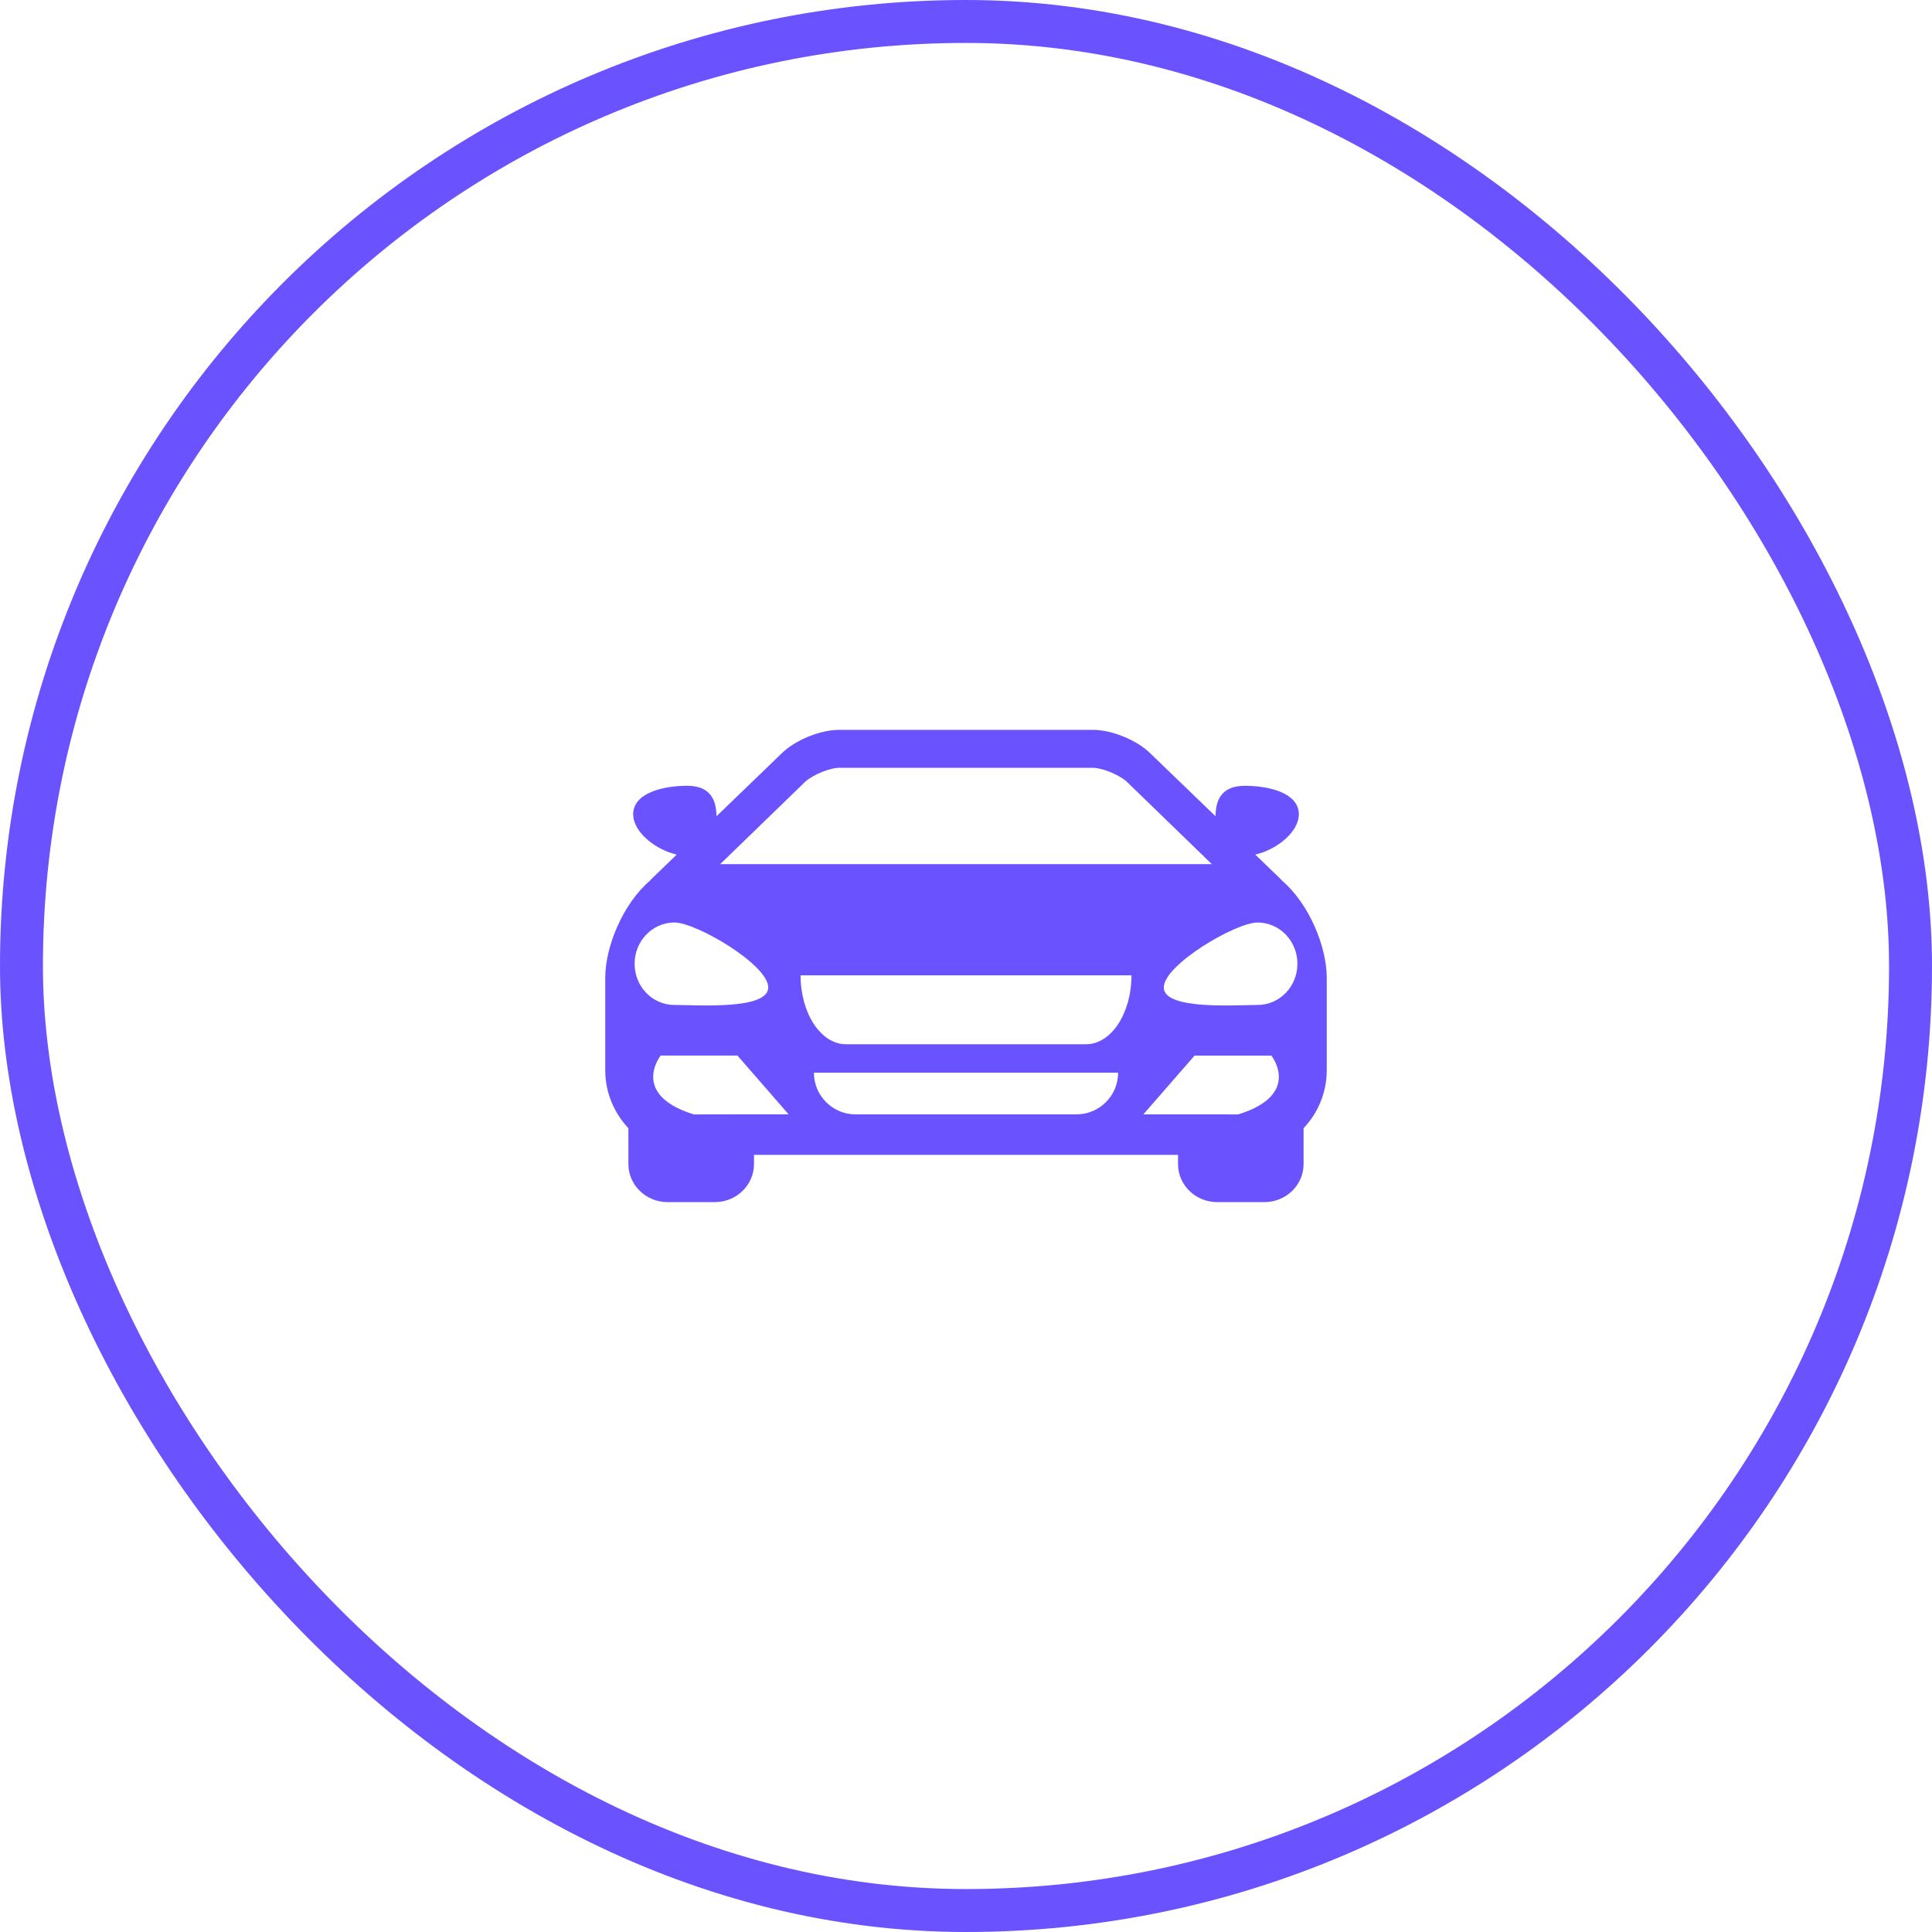 <svg width="90" height="90" viewBox="0 0 90 90" fill="none" xmlns="http://www.w3.org/2000/svg">
<rect x="1" y="1" width="88" height="88" rx="44" stroke="#6A52FF" stroke-width="2"/>
<path d="M59.723 41.024C59.7 40.998 59.681 40.972 59.654 40.947L58.476 39.81C59.453 39.589 60.505 38.77 60.505 37.931C60.505 36.953 59.147 36.605 57.989 36.605C56.777 36.605 56.637 37.435 56.622 38.022L53.584 35.092C52.966 34.481 51.795 34 50.92 34H45.001H45H39.08C38.206 34 37.035 34.481 36.417 35.092L33.379 38.022C33.363 37.435 33.223 36.605 32.013 36.605C30.853 36.605 29.496 36.953 29.496 37.931C29.496 38.77 30.548 39.589 31.525 39.81L30.347 40.947C30.32 40.972 30.302 40.998 30.279 41.024C29.018 42.101 28.195 44.098 28.195 45.547V49.855C28.195 50.9 28.608 51.849 29.273 52.556V54.226C29.273 55.203 30.091 55.999 31.097 55.999H33.301C34.307 55.999 35.124 55.204 35.124 54.226V53.799H45H45.001H54.877V54.226C54.877 55.204 55.693 55.999 56.7 55.999H58.904C59.91 55.999 60.726 55.203 60.726 54.226V52.556C61.393 51.849 61.805 50.9 61.805 49.855V45.547C61.806 44.098 60.983 42.101 59.723 41.024ZM37.533 36.394C37.961 36.038 38.708 35.768 39.08 35.768H45H45.001H50.921C51.294 35.768 52.041 36.038 52.468 36.394L56.453 40.256H45.001H45H33.549L37.533 36.394ZM29.562 44.896C29.562 43.835 30.392 42.974 31.417 42.974C32.441 42.974 35.788 44.939 35.788 46C35.788 47.06 32.441 46.815 31.417 46.815C30.392 46.815 29.562 45.957 29.562 44.896ZM35.125 51.91H34.772H34.418L32.323 51.914C31.741 51.733 31.331 51.522 31.041 51.294C30.894 51.18 30.781 51.06 30.694 50.942C30.605 50.822 30.541 50.704 30.499 50.586C30.238 49.849 30.776 49.172 30.776 49.172H34.353L36.737 51.909L35.125 51.91ZM50.143 51.912H45.001H45H39.858C38.786 51.912 37.915 51.041 37.915 49.97H45H45.001H52.086C52.086 51.043 51.215 51.912 50.143 51.912ZM50.595 48.645H45.001H45H39.407C38.24 48.645 37.294 47.207 37.294 45.434H45H45.001H52.708C52.708 47.208 51.761 48.645 50.595 48.645ZM59.503 50.587C59.461 50.705 59.396 50.823 59.308 50.943C59.221 51.061 59.108 51.181 58.961 51.295C58.671 51.522 58.26 51.735 57.679 51.914L55.583 51.911H55.23H54.877H53.262L55.648 49.174H59.224C59.224 49.173 59.763 49.849 59.503 50.587ZM58.584 46.815C57.561 46.815 54.214 47.059 54.214 46C54.214 44.941 57.561 42.974 58.584 42.974C59.609 42.974 60.439 43.835 60.439 44.896C60.439 45.956 59.609 46.815 58.584 46.815Z" fill="#6A52FF"/>
</svg>

